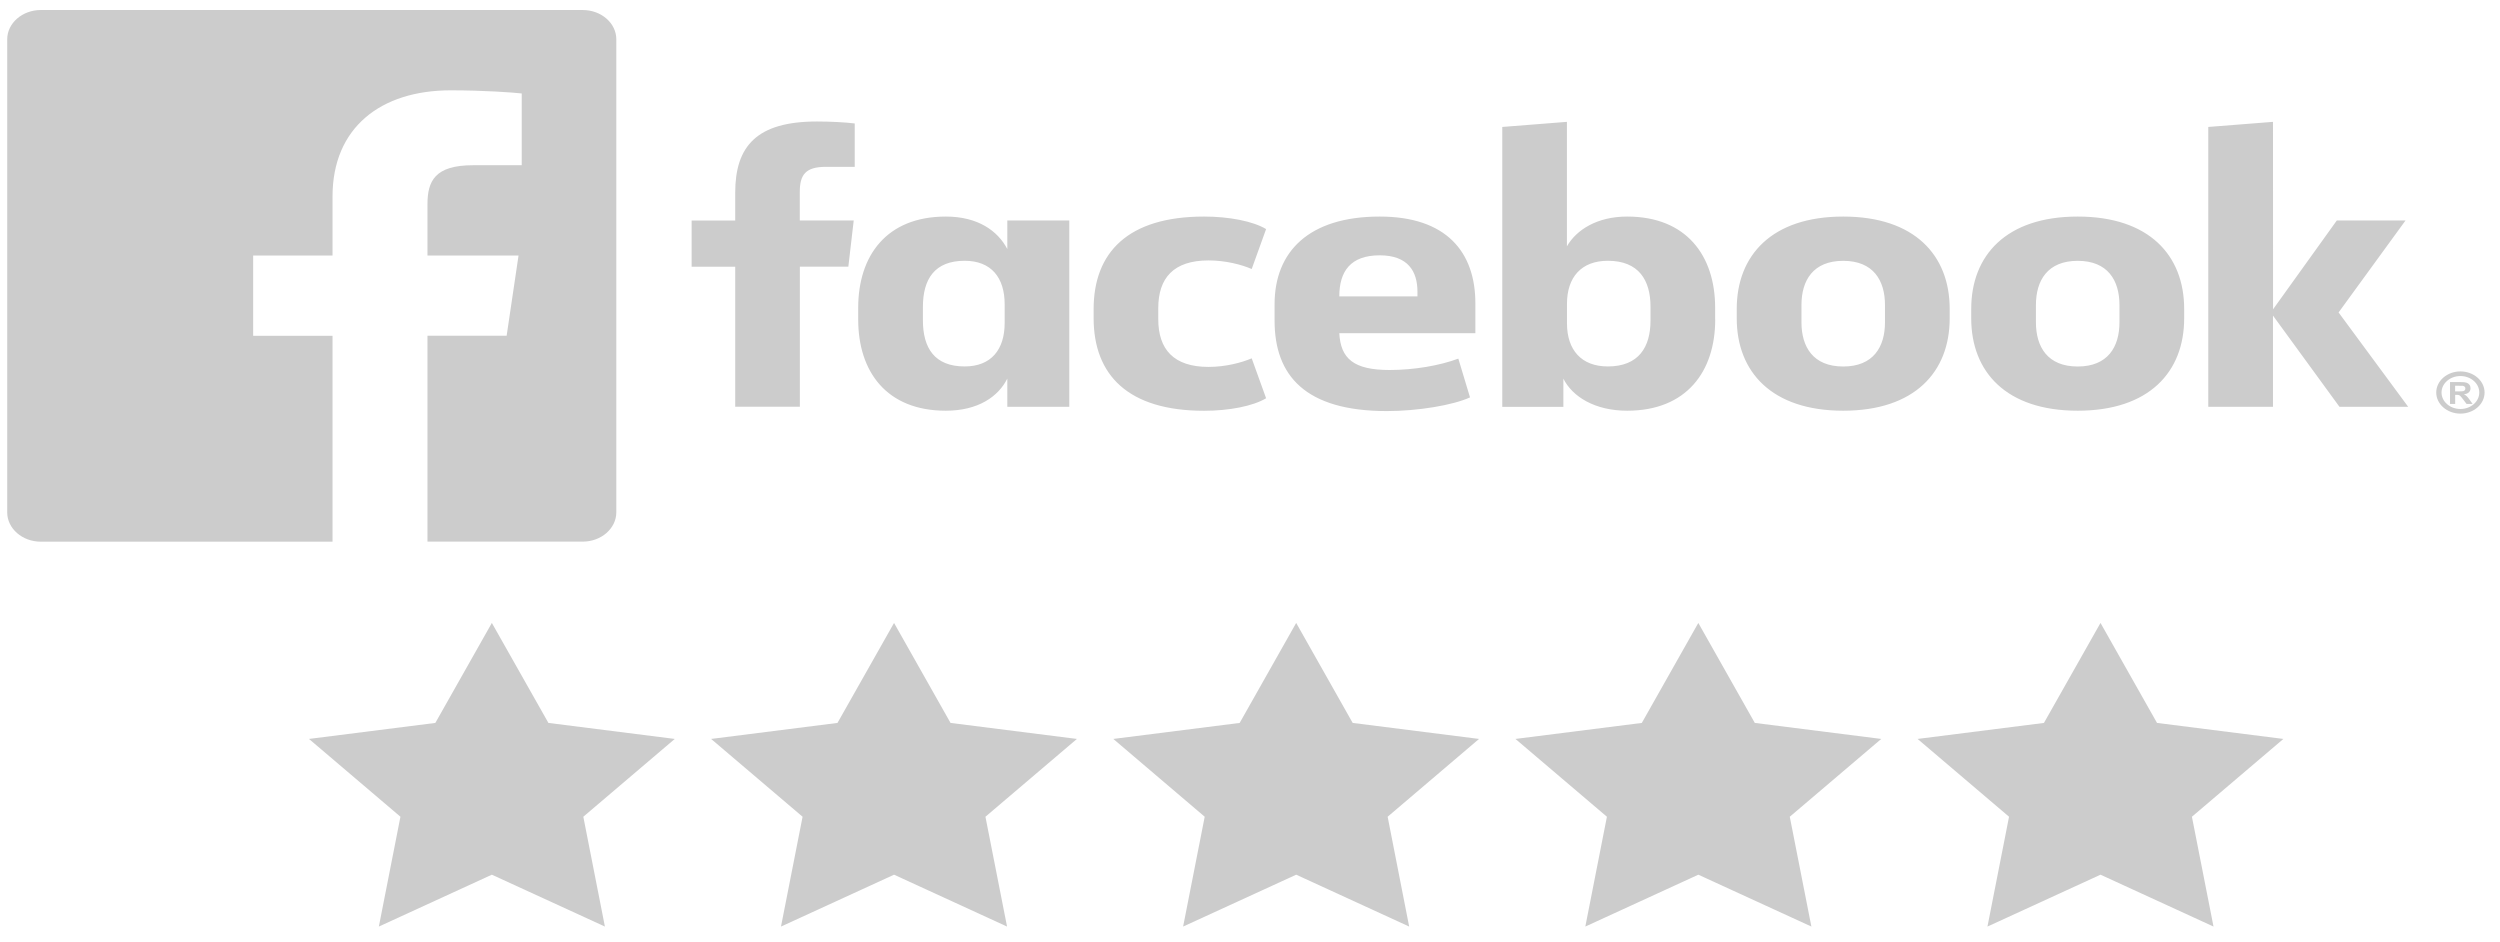 <svg width="154" height="58" viewBox="0 0 154 58" fill="none" xmlns="http://www.w3.org/2000/svg">
<path d="M140.02 19.054L143.948 13.581H148.181L144.057 19.247L148.344 25.059H144.111L140.016 19.441V25.059H136.03V7.82L140.016 7.506L140.02 19.054ZM130.559 18.791C130.559 17.272 129.839 16.067 127.986 16.067C126.133 16.067 125.413 17.272 125.413 18.791V19.853C125.413 21.372 126.133 22.577 127.986 22.577C129.839 22.577 130.559 21.372 130.559 19.853V18.791ZM121.427 19.608V19.032C121.427 15.728 123.586 13.34 127.986 13.34C132.386 13.34 134.545 15.728 134.545 19.032V19.608C134.545 22.912 132.386 25.3 127.986 25.3C123.586 25.3 121.427 22.912 121.427 19.608ZM116.115 18.791C116.115 17.272 115.395 16.067 113.542 16.067C111.689 16.067 110.97 17.272 110.97 18.791V19.853C110.97 21.372 111.689 22.577 113.542 22.577C115.395 22.577 116.115 21.372 116.115 19.853V18.791ZM106.983 19.608V19.032C106.983 15.728 109.142 13.34 113.542 13.34C117.943 13.34 120.101 15.728 120.101 19.032V19.608C120.101 22.912 117.943 25.3 113.542 25.3C109.142 25.3 106.983 22.912 106.983 19.608ZM101.671 18.886C101.671 17.268 100.952 16.064 99.044 16.064C97.413 16.064 96.526 17.075 96.526 18.714V19.919C96.526 21.558 97.413 22.573 99.044 22.573C100.952 22.573 101.671 21.368 101.671 19.751V18.886ZM105.657 19.681C105.657 22.887 103.888 25.3 100.232 25.3C98.241 25.3 96.856 24.431 96.304 23.325V25.063H92.54V7.82L96.522 7.506V15.173C97.103 14.162 98.375 13.34 100.232 13.34C103.884 13.34 105.653 15.75 105.653 18.959V19.681H105.657ZM82.501 18.258H87.315V17.969C87.315 16.717 86.734 15.728 84.99 15.728C83.191 15.728 82.501 16.717 82.501 18.258ZM78.514 19.755V18.74C78.514 15.487 80.644 13.34 84.99 13.34C89.085 13.34 90.883 15.509 90.883 18.692V20.525H82.501C82.584 22.095 83.388 22.792 85.6 22.792C87.094 22.792 88.671 22.525 89.833 22.091L90.553 24.479C89.503 24.96 87.344 25.322 85.433 25.322C80.397 25.322 78.514 23.128 78.514 19.755ZM74.172 13.34C75.72 13.34 77.188 13.629 77.992 14.111L77.105 16.571C76.494 16.305 75.499 16.042 74.448 16.042C72.29 16.042 71.349 17.126 71.349 18.984V19.66C71.349 21.514 72.29 22.602 74.448 22.602C75.499 22.602 76.494 22.336 77.105 22.073L77.992 24.533C77.188 25.015 75.724 25.304 74.172 25.304C69.496 25.304 67.367 23.11 67.367 19.59V19.061C67.363 15.534 69.496 13.34 74.172 13.34ZM56.851 19.729C56.851 21.441 57.57 22.573 59.423 22.573C61.055 22.573 61.887 21.536 61.887 19.897V18.74C61.887 17.1 61.059 16.064 59.423 16.064C57.57 16.064 56.851 17.195 56.851 18.908V19.729ZM52.865 18.959C52.865 15.753 54.609 13.34 58.261 13.34C60.252 13.34 61.469 14.231 62.05 15.341V13.581H65.869V25.059H62.05V23.321C61.498 24.431 60.252 25.3 58.261 25.3C54.609 25.3 52.865 22.89 52.865 19.681V18.959ZM50.873 10.277C49.627 10.277 49.267 10.759 49.267 11.822V13.581H52.589L52.258 16.425H49.271V25.055H45.289V16.429H42.604V13.585H45.289V11.873C45.289 9.003 46.615 7.484 50.325 7.484C51.129 7.484 52.07 7.532 52.651 7.605V10.281H50.873V10.277Z" fill="#CCCCCC"/>
<path d="M35.894 0.617H2.515C1.373 0.617 0.444 1.428 0.444 2.424V31.561C0.444 32.558 1.373 33.368 2.515 33.368H20.484V20.685H15.595V15.742H20.484V12.099C20.484 7.868 23.446 5.564 27.767 5.564C29.837 5.564 31.619 5.699 32.138 5.757V10.178H29.139C26.788 10.178 26.332 11.153 26.332 12.584V15.739H31.942L31.209 20.682H26.332V33.364H35.894C37.036 33.364 37.965 32.554 37.965 31.557V2.424C37.965 1.428 37.041 0.617 35.894 0.617Z" fill="#CCCCCC"/>
<path d="M150.921 24.887V23.537H151.578C151.745 23.537 151.862 23.548 151.937 23.573C152.013 23.599 152.071 23.639 152.117 23.701C152.163 23.763 152.184 23.832 152.184 23.913C152.184 24.015 152.151 24.099 152.084 24.165C152.017 24.23 151.912 24.274 151.779 24.289C151.845 24.322 151.904 24.362 151.946 24.402C151.992 24.442 152.05 24.515 152.126 24.621L152.314 24.884H151.942L151.716 24.588C151.636 24.482 151.582 24.416 151.553 24.391C151.523 24.365 151.49 24.343 151.461 24.336C151.427 24.325 151.377 24.322 151.302 24.322H151.239V24.884H150.921V24.887ZM151.235 24.11H151.465C151.615 24.11 151.707 24.102 151.745 24.091C151.783 24.081 151.812 24.062 151.833 24.033C151.854 24.008 151.866 23.971 151.866 23.931C151.866 23.887 151.854 23.847 151.825 23.821C151.795 23.792 151.758 23.774 151.707 23.767C151.682 23.763 151.607 23.763 151.477 23.763H151.235V24.11Z" fill="#CCCCCC"/>
<path d="M151.561 25.479C150.741 25.479 150.072 24.895 150.072 24.179C150.072 23.463 150.741 22.879 151.561 22.879C152.381 22.879 153.05 23.463 153.05 24.179C153.05 24.895 152.381 25.479 151.561 25.479ZM151.561 23.164C150.921 23.164 150.398 23.62 150.398 24.179C150.398 24.738 150.921 25.194 151.561 25.194C152.201 25.194 152.724 24.738 152.724 24.179C152.724 23.62 152.205 23.164 151.561 23.164Z" fill="#CCCCCC"/>
<path d="M30.298 38.373L33.782 44.532L41.566 45.518L35.932 50.311L37.262 57.076L30.298 53.881L23.337 57.076L24.667 50.311L19.033 45.518L26.817 44.532L30.298 38.373Z" fill="#CCCCCC"/>
<path d="M55.073 38.373L58.553 44.532L66.338 45.518L60.703 50.311L62.034 57.076L55.073 53.881L48.109 57.076L49.439 50.311L43.804 45.518L51.589 44.532L55.073 38.373Z" fill="#CCCCCC"/>
<path d="M79.845 38.373L83.325 44.532L91.109 45.518L85.479 50.311L86.805 57.076L79.845 53.881L72.88 57.076L74.21 50.311L68.58 45.518L76.364 44.532L79.845 38.373Z" fill="#CCCCCC"/>
<path d="M104.616 38.373L108.096 44.532L115.885 45.518L110.25 50.311L111.581 57.076L104.616 53.881L97.656 57.076L98.986 50.311L93.351 45.518L101.136 44.532L104.616 38.373Z" fill="#CCCCCC"/>
<path d="M129.391 38.373L132.872 44.532L140.656 45.518L135.022 50.311L136.352 57.076L129.391 53.881L122.427 57.076L123.757 50.311L118.123 45.518L125.907 44.532L129.391 38.373Z" fill="#CCCCCC"/>
</svg>
